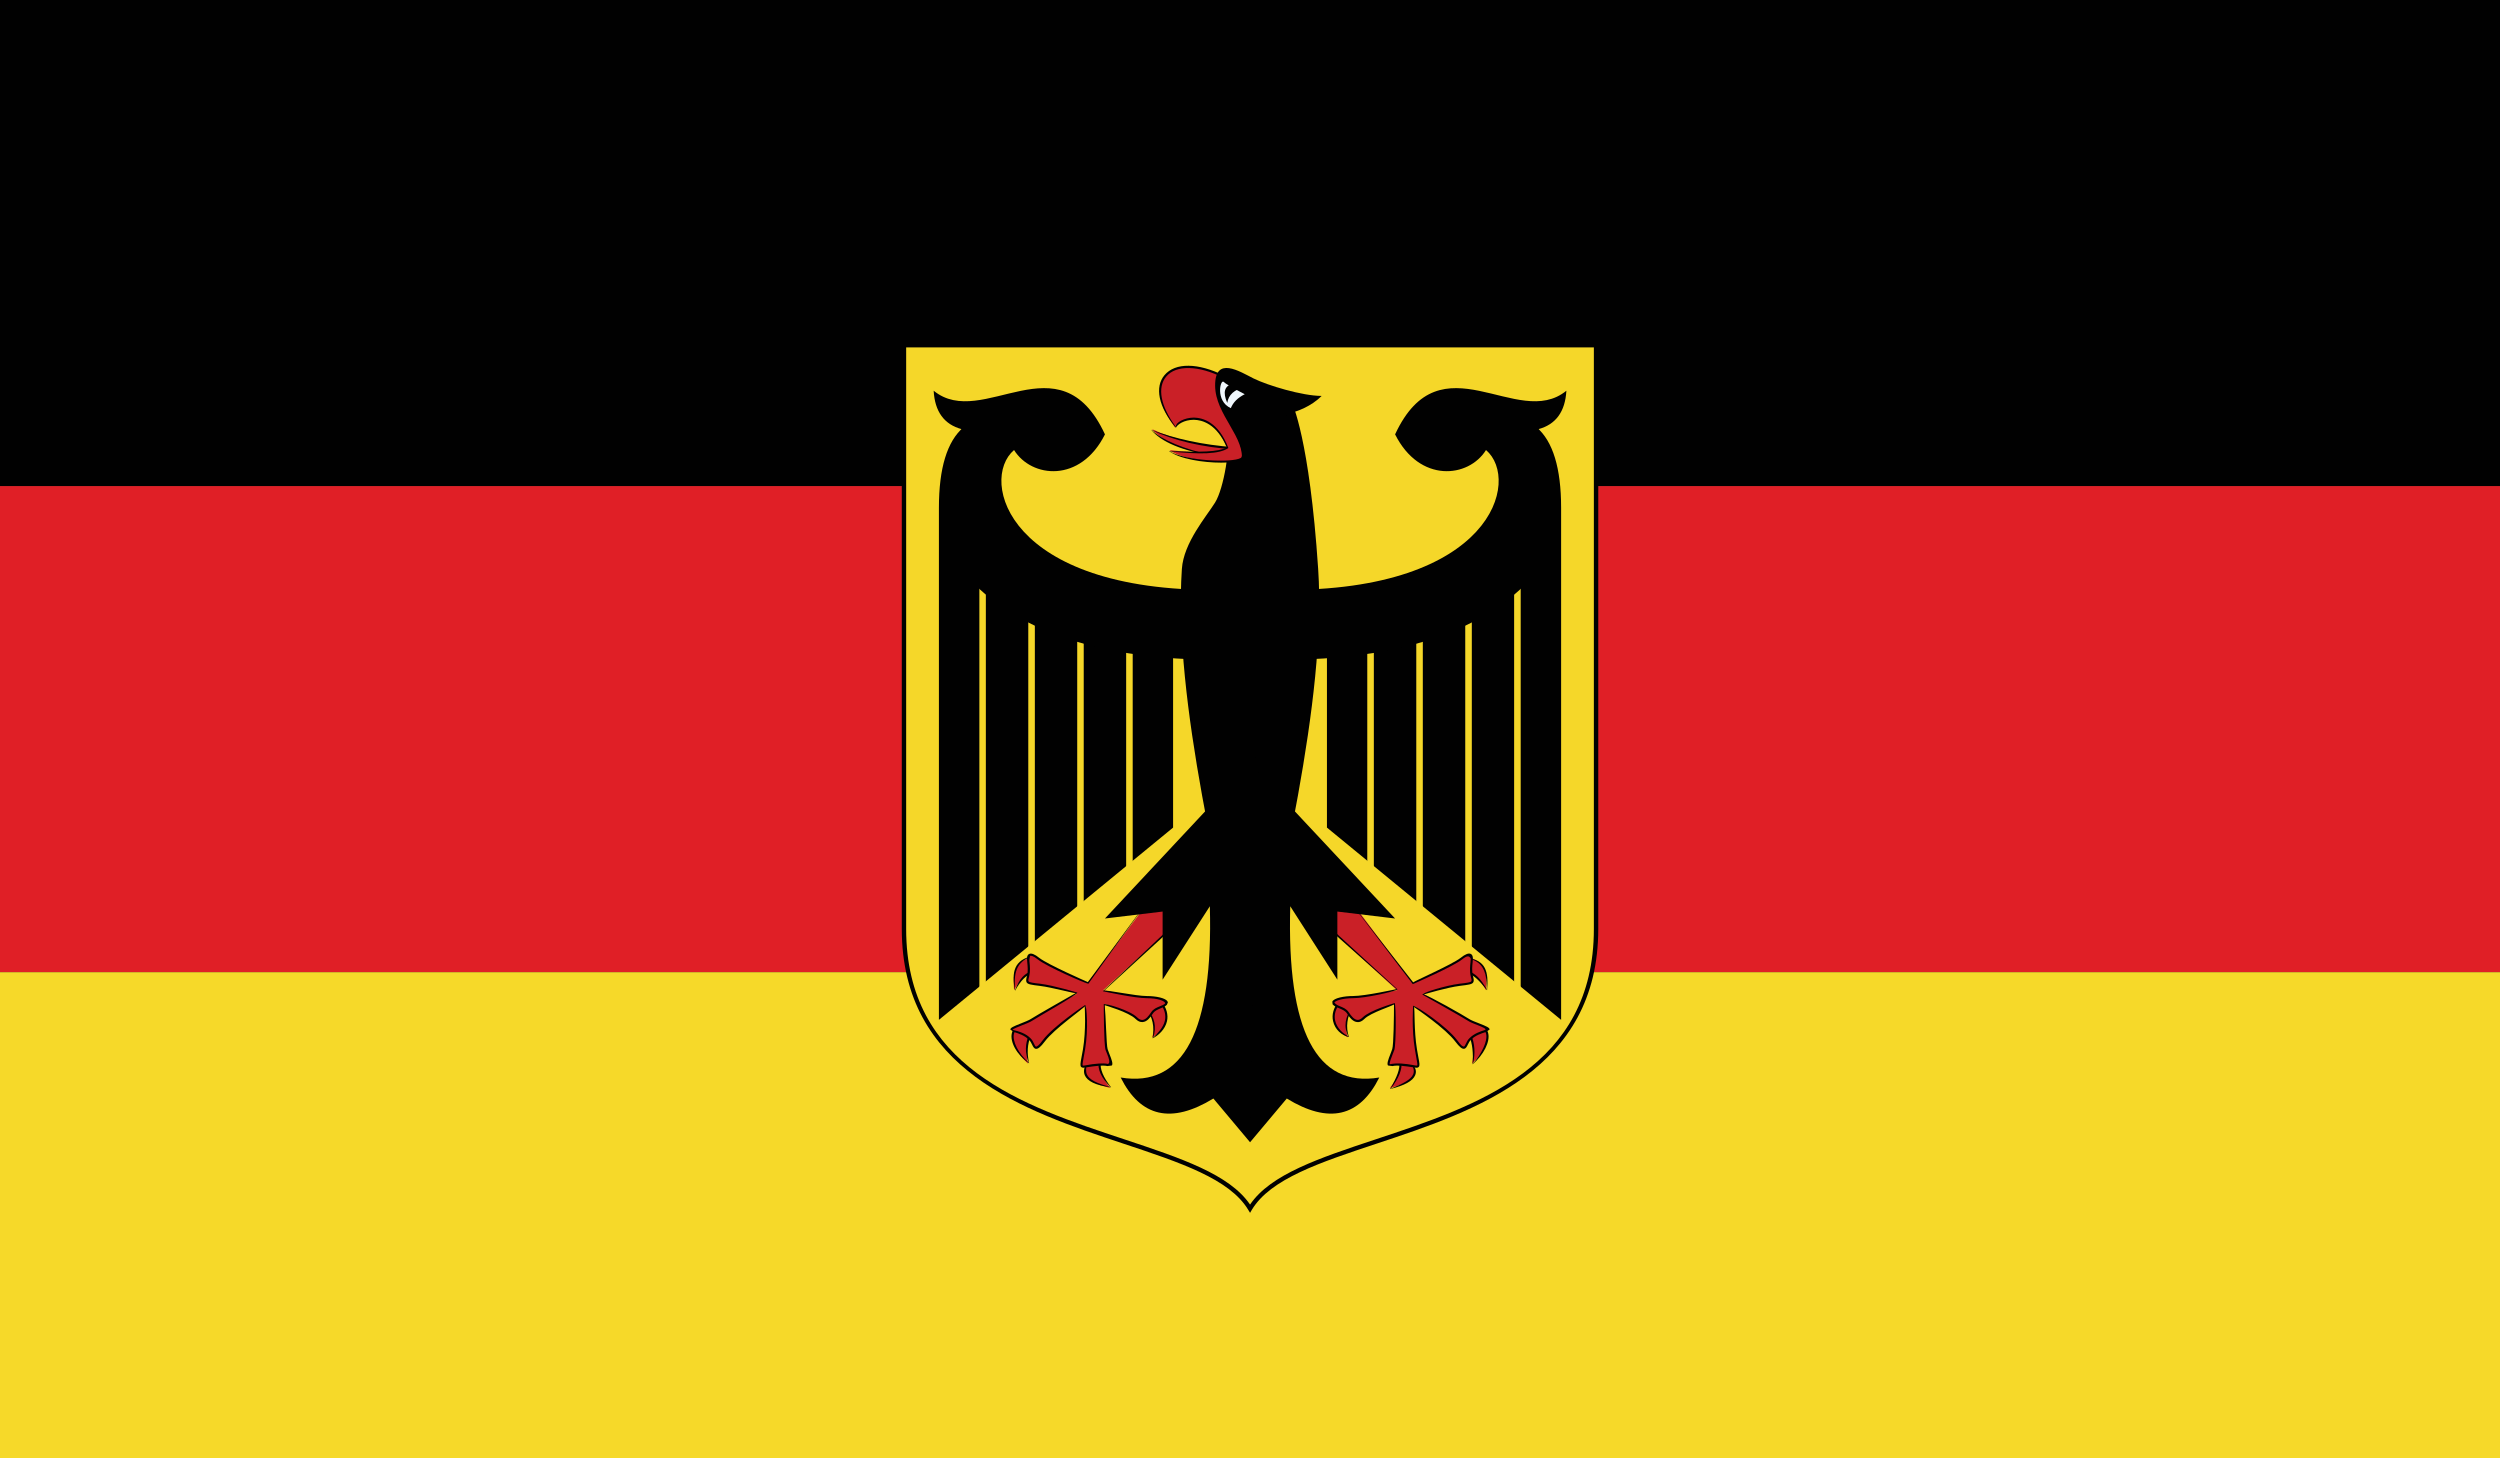 <?xml version="1.0" encoding="utf-8"?>
<!-- Generator: Adobe Illustrator 16.0.0, SVG Export Plug-In . SVG Version: 6.00 Build 0)  -->
<!DOCTYPE svg PUBLIC "-//W3C//DTD SVG 1.1//EN" "http://www.w3.org/Graphics/SVG/1.1/DTD/svg11.dtd">
<svg version="1.1" id="name" xmlns="http://www.w3.org/2000/svg" xmlns:xlink="http://www.w3.org/1999/xlink" x="0px" y="0px"
	 width="85.716px" height="50px" viewBox="358 276 85.716 50" enable-background="new 358 276 85.716 50" xml:space="preserve">
<rect x="358" y="276" width="85.716" height="50" fill="#333333" stroke="none"/>
<g id="de">
	<g>
		<defs>
			<rect id="SVGID_1_" x="358" y="276" width="85.716" height="50"/>
		</defs>
		<clipPath id="SVGID_2_">
			<use xlink:href="#SVGID_1_"  overflow="visible"/>
		</clipPath>
		<rect x="358" y="276" clip-path="url(#SVGID_2_)" fill="#010101" width="85.716" height="16.667"/>
		<rect x="358" y="292.667" clip-path="url(#SVGID_2_)" fill="#E01F26" width="85.716" height="16.667"/>
		<rect x="358" y="309.334" clip-path="url(#SVGID_2_)" fill="#F6D929" width="85.716" height="16.666"/>
		<g clip-path="url(#SVGID_2_)">
			<defs>
				<rect id="SVGID_3_" x="358" y="276" width="85.716" height="50"/>
			</defs>
			<clipPath id="SVGID_4_">
				<use xlink:href="#SVGID_3_"  overflow="visible"/>
			</clipPath>
			<path clip-path="url(#SVGID_4_)" fill="#F5D729" d="M388.993,287.836v20.013c0,7.493,10.068,6.596,11.867,9.59
				c1.794-2.994,11.865-2.097,11.865-9.59v-20.013H388.993z"/>
			<g clip-path="url(#SVGID_4_)">
				<path fill="#010101" d="M400.86,317.584l-0.064-0.105c-0.637-1.059-2.328-1.619-4.285-2.27c-3.381-1.125-7.592-2.52-7.592-7.359
					v-20.087h23.88v20.087c0,4.84-4.211,6.234-7.592,7.359c-1.959,0.65-3.648,1.211-4.285,2.27L400.86,317.584L400.86,317.584z
					 M389.069,287.911v19.939c0,4.731,3.979,6.053,7.49,7.217c1.922,0.64,3.594,1.193,4.301,2.234
					c0.705-1.041,2.375-1.595,4.298-2.234c3.512-1.164,7.49-2.485,7.49-7.217v-19.939H389.069L389.069,287.911z"/>
			</g>
			<path clip-path="url(#SVGID_4_)" fill="#010101" d="M400.079,290.715c0.123,0.597-0.119,2.034-0.418,2.515
				c-0.299,0.48-1.08,1.378-1.139,2.278c-0.301,4.495,1.377,11.023,2.338,15.697c0.957-4.674,2.636-11.202,2.335-15.697
				c-0.299-4.495-0.898-5.694-0.898-5.694L400.079,290.715z"/>
			<path clip-path="url(#SVGID_4_)" fill="#CA2027" d="M400.321,291.374c-1.119-0.083-2.059-0.301-2.818-0.659
				c0.32,0.397,1.039,0.716,2.156,0.958L400.321,291.374z"/>
			<g clip-path="url(#SVGID_4_)">
				<path fill="#010101" d="M399.668,291.635c-1.139-0.167-1.871-0.494-2.195-0.898c0.795,0.298,1.738,0.517,2.85,0.597
					l-0.006,0.077c-1.119-0.082-2.07-0.304-2.83-0.665C397.844,291.081,398.561,291.399,399.668,291.635L399.668,291.635z"/>
			</g>
			<path clip-path="url(#SVGID_4_)" fill="#CA2027" d="M399.959,288.916c-1.797-0.9-2.875,0.12-1.676,1.736
				c0.119-0.298,1.256-0.719,1.795,0.722c-0.279,0.159-0.938,0.179-1.977,0.057c0.539,0.42,2.158,0.48,2.457,0.301
				c0.301-0.179-0.537-1.676-0.537-1.676L399.959,288.916z"/>
			<g clip-path="url(#SVGID_4_)">
				<path fill="#010101" d="M399.874,291.863c-0.615,0-1.434-0.123-1.795-0.401c1.057,0.051,1.713,0.034,1.982-0.122
					c-0.338-0.81-0.85-0.943-1.125-0.946c-0.006,0-0.008,0-0.012,0c-0.32,0-0.562,0.159-0.607,0.273
					c-0.607-0.722-0.73-1.401-0.391-1.804c0.367-0.438,1.154-0.429,2.051,0.02l-0.035,0.068c-0.852-0.429-1.621-0.443-1.957-0.04
					c-0.316,0.375-0.193,1.017,0.326,1.719c-0.002-0.147,0.303-0.312,0.625-0.312c0.297,0.006,0.842,0.145,1.18,1.043
					c-0.307,0.21-0.959,0.23-2.018,0.111c0.547,0.335,2.15,0.403,2.443,0.23c0.193-0.119-0.236-1.06-0.555-1.628
					c0.209,0.219,0.908,1.503,0.592,1.69C400.471,291.829,400.202,291.863,399.874,291.863L399.874,291.863z"/>
			</g>
			<path clip-path="url(#SVGID_4_)" fill="#010101" d="M402.178,290.175c0.299-0.062,0.779-0.241,1.137-0.6
				c-0.66,0-1.855-0.361-2.335-0.599c-0.48-0.242-1.318-0.779-1.318,0.238c0,1.02,1.078,1.799,0.898,2.637L402.178,290.175z"/>
			<path clip-path="url(#SVGID_4_)" fill="#F0F7FC" d="M400.678,289.516c0,0-0.6-0.301-0.719-0.42s-0.299,0.659,0.242,0.898
				C400.28,289.794,400.44,289.635,400.678,289.516L400.678,289.516z"/>
			<path clip-path="url(#SVGID_4_)" fill="#010101" d="M400.26,289.155c-0.281,0.08-0.34,0.298-0.182,0.659
				c0.043-0.278,0.242-0.46,0.6-0.54L400.26,289.155z"/>
			<path clip-path="url(#SVGID_4_)" fill="#010101" d="M403.496,297.304v7.071l8.029,6.592v-17.559c0-1.355-0.281-2.276-0.838-2.756
				v3.657L403.496,297.304z"/>
			<g clip-path="url(#SVGID_4_)">
				<polygon fill="#F5D729" points="405.104,310.188 404.879,310.188 404.879,295.207 405.104,295.207 405.104,310.188 				"/>
			</g>
			<g clip-path="url(#SVGID_4_)">
				<polygon fill="#F5D729" points="406.783,310.188 406.559,310.188 406.559,295.207 406.783,295.207 406.783,310.188 				"/>
			</g>
			<g clip-path="url(#SVGID_4_)">
				<polygon fill="#F5D729" points="408.463,310.188 408.238,310.188 408.238,295.207 408.463,295.207 408.463,310.188 				"/>
			</g>
			<g clip-path="url(#SVGID_4_)">
				<polygon fill="#F5D729" points="410.139,310.188 409.914,310.188 409.914,295.207 410.139,295.207 410.139,310.188 				"/>
			</g>
			<path clip-path="url(#SVGID_4_)" fill="#010101" d="M401.936,298.622c5.396,0,7.672-1.736,8.811-3.055v-4.853
				c0.6-0.162,0.918-0.603,0.959-1.318c-1.678,1.375-4.314-1.858-5.873,1.497c0.84,1.677,2.518,1.498,3.117,0.537
				c1.199,1.02,0.238,4.856-7.014,4.796V298.622z"/>
			<path clip-path="url(#SVGID_4_)" fill="#CA2027" d="M403.914,310.367c-0.418,0.54-0.061,1.021,0.301,1.199
				c-0.119-0.361-0.059-0.699,0.18-1.018L403.914,310.367z"/>
			<g clip-path="url(#SVGID_4_)">
				<path fill="#010101" d="M404.25,311.555c-0.248-0.051-0.48-0.258-0.543-0.542c-0.051-0.219,0.012-0.452,0.178-0.668l0.061,0.048
					c-0.156,0.199-0.213,0.401-0.168,0.604c0.061,0.258,0.273,0.448,0.455,0.536c-0.176-0.323-0.113-0.676,0.133-1.009
					C404.189,310.882,404.133,311.205,404.25,311.555L404.25,311.555z"/>
			</g>
			<path clip-path="url(#SVGID_4_)" fill="#CA2027" d="M406.01,312.404c0.041,0.242-0.078,0.54-0.357,0.9
				c0.719-0.178,1.02-0.42,0.779-0.838L406.01,312.404z"/>
			<g clip-path="url(#SVGID_4_)">
				<path fill="#010101" d="M405.662,313.34c0.232-0.406,0.352-0.699,0.312-0.93l0.072-0.012c0.043,0.25-0.078,0.562-0.365,0.93
					c0.439-0.18,0.695-0.315,0.771-0.492c0.043-0.099,0.023-0.215-0.053-0.352c0.156,0.122,0.172,0.258,0.121,0.383
					C406.438,313.064,406.164,313.215,405.662,313.34L405.662,313.34z"/>
			</g>
			<path clip-path="url(#SVGID_4_)" fill="#CA2027" d="M408.408,311.507c0.119,0.281,0.141,0.6,0.061,0.96
				c0.539-0.479,0.719-1.139,0.301-1.262L408.408,311.507z"/>
			<g clip-path="url(#SVGID_4_)">
				<path fill="#010101" d="M408.494,312.492c0.018-0.386-0.004-0.701-0.119-0.971l0.068-0.029c0.121,0.285,0.145,0.614,0.062,0.98
					c0.293-0.35,0.508-0.77,0.449-1.028c-0.027-0.103-0.092-0.171-0.197-0.202c0.154-0.033,0.238,0.055,0.268,0.186
					C409.094,311.717,408.875,312.154,408.494,312.492L408.494,312.492z"/>
			</g>
			<path clip-path="url(#SVGID_4_)" fill="#CA2027" d="M408.35,309.351c0.199,0.04,0.4,0.238,0.6,0.599
				c0.059-0.658-0.061-1.02-0.66-1.139L408.35,309.351z"/>
			<g clip-path="url(#SVGID_4_)">
				<path fill="#010101" d="M408.986,309.953c-0.266-0.333-0.459-0.529-0.646-0.568l0.018-0.071c0.211,0.042,0.42,0.25,0.623,0.616
					c-0.006-0.689-0.172-0.977-0.699-1.082C408.949,308.904,409.043,309.322,408.986,309.953L408.986,309.953z"/>
			</g>
			<path clip-path="url(#SVGID_4_)" fill="#CA2027" d="M403.076,307.373l2.818,2.576c0,0-1.08,0.239-1.5,0.239
				c-0.422,0-0.779,0.12-0.66,0.239c0.119,0.121,0.361,0.121,0.48,0.301c0.119,0.179,0.299,0.42,0.539,0.179
				c0.24-0.238,1.078-0.479,1.078-0.479s0,1.381-0.061,1.56c-0.059,0.179-0.238,0.536-0.119,0.536s0.119-0.057,0.6,0
				c0.48,0.062,0.42,0.183,0.301-0.536c-0.121-0.72-0.062-1.497-0.062-1.497s1.08,0.715,1.438,1.195
				c0.361,0.48,0.303,0.123,0.48-0.06c0.18-0.179,0.422-0.238,0.6-0.298c0.18-0.061-0.48-0.242-0.658-0.361
				c-0.18-0.119-1.557-0.897-1.557-0.897s0.777-0.239,1.258-0.302c0.477-0.059,0.477-0.059,0.418-0.298c-0.061-0.239,0-0.479,0-0.6
				c0-0.119-0.061-0.239-0.359,0c-0.301,0.239-1.678,0.839-1.678,0.839l-2.336-3.115L403.076,307.373z"/>
			<g clip-path="url(#SVGID_4_)">
				<path fill="#010101" d="M406.57,312.609c-0.033,0-0.08-0.009-0.137-0.018l-0.188-0.027c-0.338-0.046-0.432-0.026-0.5-0.012
					l-0.156-0.02c-0.043-0.062,0.006-0.197,0.088-0.406l0.057-0.154c0.049-0.139,0.061-1.15,0.061-1.539
					c-0.037,0.057-0.795,0.281-1.014,0.502c-0.084,0.08-0.156,0.119-0.25,0.108c-0.143-0.012-0.25-0.147-0.348-0.296
					c-0.062-0.094-0.164-0.133-0.264-0.176c-0.08-0.031-0.154-0.062-0.211-0.117l-0.018-0.02l-0.01-0.091
					c0.053-0.125,0.406-0.193,0.713-0.193c0.412,0,1.48-0.235,1.49-0.238l-2.834-2.515l0.051-0.054l2.814,2.577
					c-0.059,0.073-1.102,0.304-1.521,0.304c-0.361,0-0.617,0.088-0.643,0.15c0.055,0.071,0.125,0.1,0.195,0.128
					c0.105,0.043,0.223,0.088,0.299,0.205c0.086,0.131,0.182,0.25,0.293,0.261c0.059,0.006,0.121-0.022,0.188-0.088
					c0.244-0.244,1.062-0.479,1.096-0.489c0.047,0.092,0.047,1.421-0.014,1.605l-0.059,0.154c-0.041,0.1-0.119,0.304-0.098,0.338
					c0.154-0.025,0.254-0.046,0.605-0.003l0.188,0.031c0.064,0.011,0.137,0.025,0.148,0.015c0.016-0.021-0.006-0.137-0.031-0.271
					l-0.047-0.271c-0.121-0.715-0.062-1.5-0.062-1.506c0.104,0,1.148,0.699,1.506,1.177c0.141,0.188,0.172,0.208,0.23,0.225
					c0.025,0,0.051-0.054,0.076-0.105c0.027-0.057,0.061-0.128,0.117-0.182c0.162-0.165,0.375-0.233,0.543-0.287
					c0.057-0.036-0.127-0.11-0.25-0.159c-0.137-0.054-0.275-0.107-0.346-0.156c-0.184-0.119-1.559-0.895-1.559-0.895
					c0.018-0.074,0.797-0.311,1.273-0.373c0.244-0.027,0.379-0.045,0.406-0.084c0.018-0.026,0.004-0.083-0.02-0.168
					c-0.043-0.18-0.023-0.355-0.008-0.486c0.002-0.048,0.008-0.091,0.008-0.122c-0.055-0.104-0.119-0.114-0.299,0.028
					c-0.301,0.242-1.631,0.821-1.688,0.847l-2.381-3.128l2.395,3.068c-0.002-0.028,1.336-0.613,1.629-0.844
					c0.156-0.125,0.27-0.17,0.344-0.133c0.033,0.014,0.074,0.057,0.074,0.161c0,0.034-0.004,0.079-0.01,0.131
					c-0.014,0.125-0.031,0.296,0.01,0.46c0.027,0.108,0.045,0.174,0.008,0.228c-0.045,0.065-0.158,0.079-0.461,0.116
					c-0.438,0.057-1.135,0.265-1.238,0.296c0.143,0.017,1.385,0.722,1.555,0.835c0.064,0.043,0.201,0.1,0.336,0.15
					c0.277,0.108,0.375,0.154,0.371,0.217l-0.127,0.082c-0.168,0.057-0.361,0.116-0.512,0.268c-0.049,0.048-0.076,0.11-0.105,0.164
					c-0.037,0.074-0.068,0.14-0.133,0.145c-0.074,0.006-0.156-0.064-0.299-0.25c-0.332-0.445-1.307-1.107-1.418-1.184
					c0.039,0.079-0.004,0.798,0.105,1.454l0.047,0.267c0.041,0.211,0.055,0.29,0.012,0.336
					C406.627,312.601,406.604,312.609,406.57,312.609L406.57,312.609z"/>
			</g>
			<path clip-path="url(#SVGID_4_)" fill="#010101" d="M400.86,315.164l1.259-1.5c1.438,0.88,2.494,0.639,3.172-0.72
				c-2.156,0.36-3.172-1.597-3.053-5.872l1.615,2.517v-2.335l1.979,0.238l-5.214-5.574L400.86,315.164z"/>
			<path clip-path="url(#SVGID_4_)" fill="#010101" d="M398.221,297.304v7.071l-8.029,6.592v-17.559c0-1.355,0.281-2.276,0.84-2.756
				v3.657L398.221,297.304z"/>
			<g clip-path="url(#SVGID_4_)">
				<polygon fill="#F5D729" points="396.836,310.188 396.612,310.188 396.612,295.207 396.836,295.207 396.836,310.188 				"/>
			</g>
			<g clip-path="url(#SVGID_4_)">
				<polygon fill="#F5D729" points="395.157,310.188 394.934,310.188 394.934,295.207 395.157,295.207 395.157,310.188 				"/>
			</g>
			<g clip-path="url(#SVGID_4_)">
				<polygon fill="#F5D729" points="393.481,310.188 393.256,310.188 393.256,295.207 393.481,295.207 393.481,310.188 				"/>
			</g>
			<g clip-path="url(#SVGID_4_)">
				<polygon fill="#F5D729" points="391.801,310.188 391.579,310.188 391.579,295.207 391.801,295.207 391.801,310.188 				"/>
			</g>
			<path clip-path="url(#SVGID_4_)" fill="#010101" d="M399.78,298.622c-5.393,0-7.67-1.736-8.809-3.055v-4.853
				c-0.6-0.162-0.92-0.603-0.959-1.318c1.678,1.375,4.316-1.858,5.873,1.497c-0.838,1.677-2.518,1.498-3.117,0.537
				c-1.199,1.02-0.238,4.856,7.012,4.796V298.622z"/>
			<path clip-path="url(#SVGID_4_)" fill="#CA2027" d="M397.803,310.367c0.418,0.54,0.059,1.021-0.301,1.199
				c0.121-0.361,0.061-0.699-0.18-1.018L397.803,310.367z"/>
			<g clip-path="url(#SVGID_4_)">
				<path fill="#010101" d="M397.52,311.601c0.064-0.396,0.008-0.719-0.227-1.028c0.307,0.284,0.367,0.637,0.246,1.008
					c0.127-0.136,0.34-0.326,0.4-0.584c0.045-0.202-0.012-0.404-0.168-0.604l0.059-0.048c0.168,0.216,0.23,0.449,0.182,0.668
					C397.948,311.297,397.715,311.504,397.52,311.601L397.52,311.601z"/>
			</g>
			<path clip-path="url(#SVGID_4_)" fill="#CA2027" d="M395.706,312.404c-0.039,0.242,0.08,0.54,0.359,0.9
				c-0.721-0.178-1.018-0.42-0.779-0.838L395.706,312.404z"/>
			<g clip-path="url(#SVGID_4_)">
				<path fill="#010101" d="M396.096,313.279c-0.543-0.064-0.816-0.215-0.902-0.412c-0.051-0.125-0.031-0.261,0.059-0.42
					c-0.012,0.174-0.031,0.29,0.012,0.389c0.076,0.177,0.332,0.312,0.811,0.433c-0.324-0.308-0.449-0.62-0.406-0.87l0.072,0.012
					C395.704,312.641,395.823,312.934,396.096,313.279L396.096,313.279z"/>
			</g>
			<path clip-path="url(#SVGID_4_)" fill="#CA2027" d="M393.307,311.507c-0.119,0.281-0.139,0.6-0.059,0.96
				c-0.539-0.479-0.719-1.139-0.301-1.262L393.307,311.507z"/>
			<g clip-path="url(#SVGID_4_)">
				<path fill="#010101" d="M393.286,312.459c-0.441-0.305-0.66-0.742-0.594-1.031c0.027-0.131,0.115-0.219,0.246-0.256
					c-0.084,0.102-0.15,0.17-0.174,0.272c-0.059,0.259,0.154,0.679,0.51,0.995c-0.143-0.33-0.123-0.66,0-0.947l0.068,0.029
					C393.225,311.794,393.206,312.109,393.286,312.459L393.286,312.459z"/>
			</g>
			<path clip-path="url(#SVGID_4_)" fill="#CA2027" d="M393.368,309.351c-0.199,0.04-0.398,0.238-0.6,0.599
				c-0.059-0.658,0.061-1.02,0.66-1.139L393.368,309.351z"/>
			<g clip-path="url(#SVGID_4_)">
				<path fill="#010101" d="M392.803,309.967c-0.129-0.645-0.033-1.062,0.617-1.193c-0.514,0.18-0.678,0.467-0.615,1.171
					c0.139-0.387,0.344-0.589,0.555-0.631l0.016,0.071C393.188,309.424,392.995,309.62,392.803,309.967L392.803,309.967z"/>
			</g>
			<path clip-path="url(#SVGID_4_)" fill="#CA2027" d="M398.641,307.373l-2.816,2.576c0,0,1.078,0.239,1.498,0.239
				s0.779,0.12,0.658,0.239c-0.119,0.121-0.357,0.121-0.479,0.301c-0.119,0.179-0.299,0.42-0.537,0.179
				c-0.24-0.238-1.08-0.479-1.08-0.479s0,1.381,0.059,1.56c0.061,0.179,0.24,0.536,0.121,0.536c-0.121,0-0.121-0.057-0.6,0
				c-0.479,0.062-0.418,0.183-0.299-0.536c0.119-0.72,0.059-1.497,0.059-1.497s-1.078,0.715-1.438,1.195s-0.301,0.123-0.48-0.06
				c-0.178-0.179-0.418-0.238-0.598-0.298c-0.18-0.061,0.479-0.242,0.658-0.361s1.559-0.897,1.559-0.897s-0.779-0.239-1.258-0.302
				c-0.48-0.059-0.48-0.059-0.42-0.298c0.059-0.239,0-0.479,0-0.6c0-0.119,0.059-0.239,0.359,0c0.299,0.239,1.678,0.839,1.678,0.839
				l2.338-3.115L398.641,307.373z"/>
			<g clip-path="url(#SVGID_4_)">
				<path fill="#010101" d="M395.147,312.609c-0.031,0-0.057-0.009-0.076-0.025c-0.043-0.046-0.029-0.125,0.01-0.336l0.049-0.267
					c0.111-0.671,0.064-1.403,0.059-1.483c-0.035,0.086-1.033,0.762-1.369,1.213c-0.141,0.186-0.227,0.256-0.301,0.25
					c-0.064-0.005-0.096-0.07-0.133-0.145c-0.025-0.054-0.057-0.116-0.104-0.162c-0.15-0.153-0.344-0.213-0.514-0.27l-0.127-0.082
					c-0.002-0.062,0.096-0.108,0.375-0.217c0.131-0.051,0.266-0.107,0.332-0.15c0.166-0.11,1.371-0.793,1.539-0.889
					c-0.127,0.006-0.799-0.188-1.225-0.242c-0.301-0.037-0.412-0.051-0.459-0.116c-0.035-0.054-0.02-0.119,0.008-0.228
					c0.043-0.164,0.023-0.335,0.01-0.46c-0.006-0.052-0.01-0.097-0.01-0.131c0-0.104,0.041-0.147,0.076-0.161
					c0.074-0.037,0.188,0.008,0.344,0.133c0.293,0.232,1.654,0.826,1.668,0.832l2.293-3.105l-2.277,3.162
					c-0.1-0.011-1.43-0.59-1.73-0.832c-0.178-0.143-0.246-0.133-0.266-0.125c-0.033,0.128-0.027,0.171-0.021,0.219
					c0.014,0.131,0.031,0.307-0.012,0.486c-0.023,0.085-0.037,0.142-0.02,0.168c0.027,0.039,0.162,0.057,0.406,0.084
					c0.477,0.062,1.256,0.299,1.266,0.305c0.006,0.068-1.369,0.844-1.549,0.963c-0.072,0.049-0.211,0.103-0.348,0.156
					c-0.123,0.049-0.307,0.123-0.328,0.154c0.246,0.059,0.459,0.127,0.621,0.292c0.057,0.054,0.09,0.125,0.117,0.182
					c0.023,0.052,0.049,0.105,0.074,0.105c0.043-0.017,0.092-0.037,0.23-0.225c0.361-0.478,1.404-1.177,1.449-1.204
					c0.057,0.033,0.117,0.818-0.002,1.533l-0.049,0.271c-0.025,0.134-0.047,0.25-0.031,0.271c0.014,0.011,0.086-0.004,0.148-0.015
					l0.189-0.031c0.35-0.043,0.451-0.022,0.525-0.009c0.102-0.022,0.02-0.23-0.02-0.33l-0.059-0.15
					c-0.061-0.185-0.061-1.514-0.061-1.57c0.086-0.023,0.898,0.21,1.143,0.454c0.064,0.065,0.131,0.094,0.189,0.088
					c0.109-0.011,0.205-0.13,0.291-0.261c0.076-0.117,0.193-0.162,0.297-0.205c0.074-0.028,0.143-0.057,0.188-0.102
					c-0.014-0.089-0.271-0.177-0.633-0.177c-0.418,0-1.461-0.23-1.506-0.239l2.799-2.642l0.051,0.054l-2.807,2.571
					c0.094-0.034,1.074,0.182,1.463,0.182c0.307,0,0.662,0.068,0.713,0.193l0.01,0.026l-0.037,0.084
					c-0.055,0.055-0.131,0.086-0.211,0.117c-0.098,0.043-0.201,0.082-0.264,0.176c-0.096,0.148-0.205,0.284-0.348,0.296
					c-0.086,0.011-0.168-0.028-0.25-0.108c-0.229-0.232-1.055-0.469-1.061-0.471c0.047,0.346,0.059,1.365,0.105,1.508l0.055,0.15
					c0.086,0.213,0.133,0.348,0.092,0.41l-0.156,0.02c-0.068-0.015-0.164-0.031-0.502,0.012l-0.186,0.027
					C395.225,312.601,395.184,312.609,395.147,312.609L395.147,312.609z"/>
			</g>
			<path clip-path="url(#SVGID_4_)" fill="#010101" d="M400.86,315.164l-1.258-1.5c-1.439,0.88-2.498,0.639-3.178-0.72
				c2.156,0.36,3.178-1.597,3.057-5.872l-1.619,2.517v-2.335l-1.977,0.238l5.212-5.574L400.86,315.164z"/>
		</g>
	</g>
</g>
</svg>
